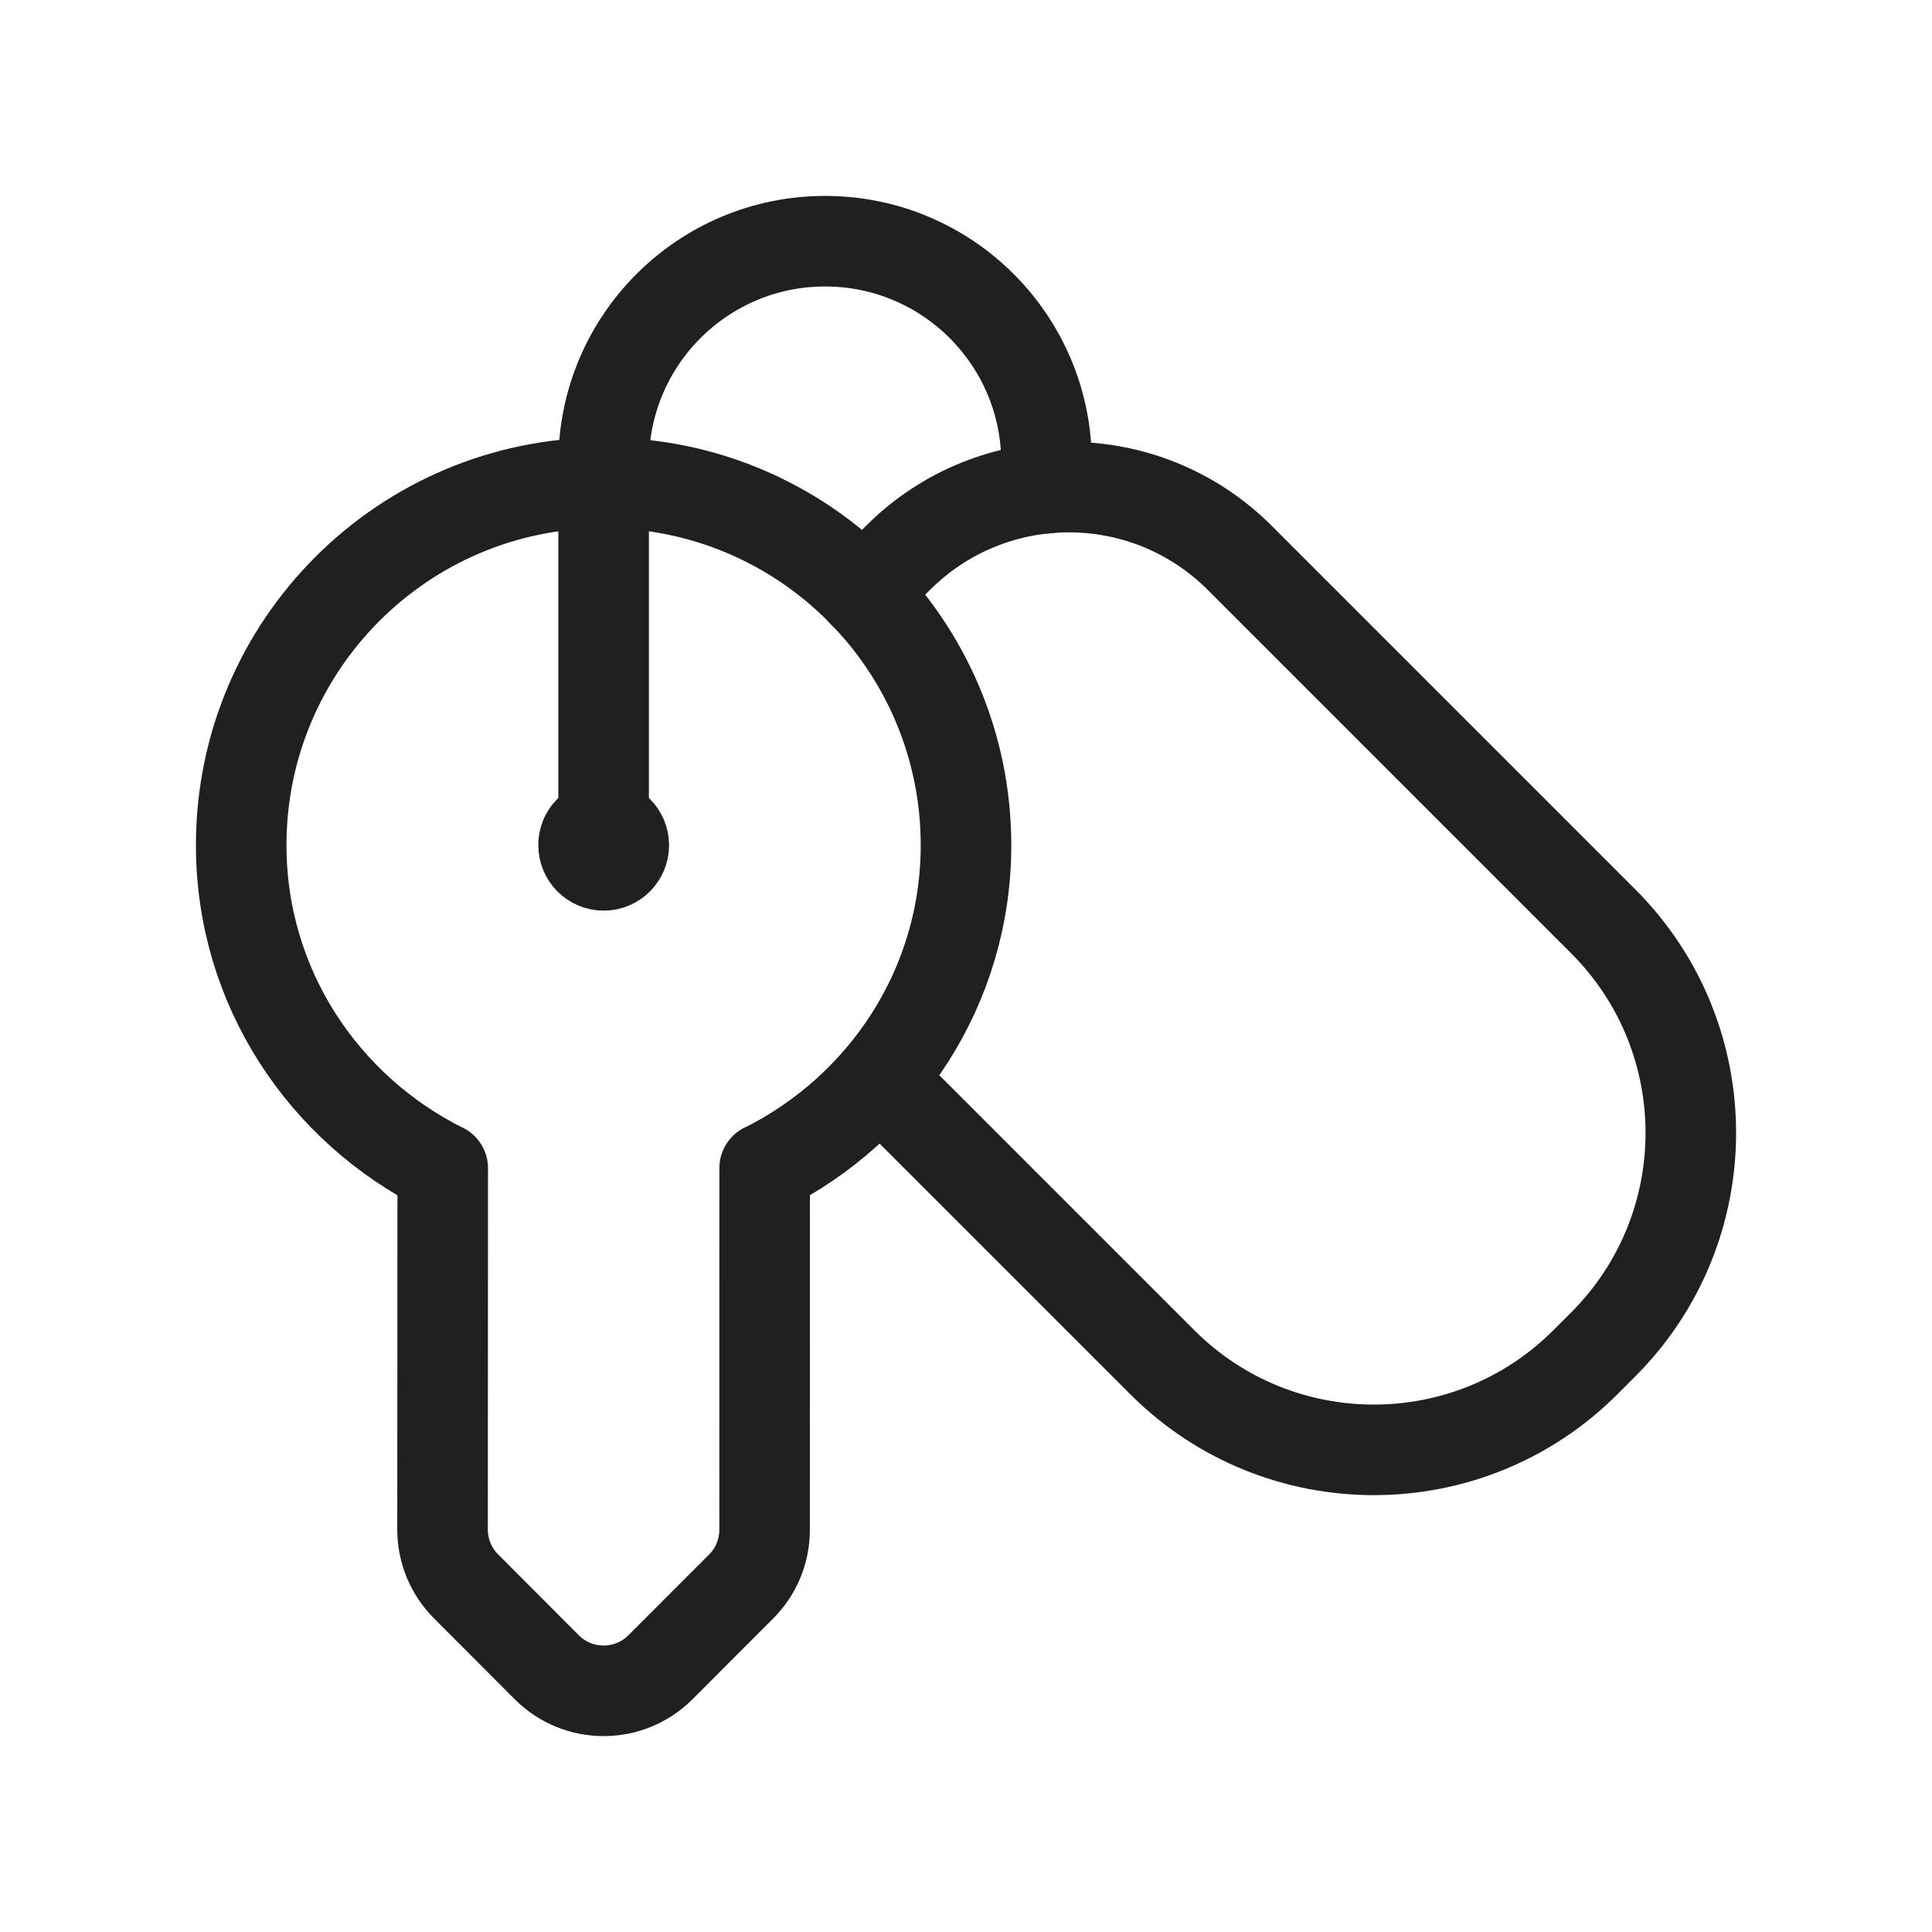 <svg width="32" height="32" viewBox="0 0 32 32" fill="none" xmlns="http://www.w3.org/2000/svg">
<g id="Group">
<g id="Group_2">
<path id="Path" d="M14.297 9.817L14.874 9.24C16.438 7.677 18.971 7.677 20.534 9.24L26.554 15.26C28.489 17.195 28.489 20.332 26.554 22.268L26.259 22.563C24.324 24.498 21.186 24.498 19.251 22.563L14.565 17.877" stroke="#202020" stroke-width="1.5" stroke-linecap="round" stroke-linejoin="round"/>
<path id="Path_2" d="M7.333 19.352C5.362 18.368 3.995 16.352 3.995 13.999C3.995 10.685 6.683 7.997 9.998 7.997C13.312 7.997 16 10.685 16 13.999C16 16.351 14.634 18.366 12.665 19.351V19.348L12.664 25.343C12.663 25.695 12.523 26.032 12.273 26.28L10.937 27.617C10.416 28.136 9.576 28.134 9.057 27.616L7.719 26.275C7.47 26.026 7.33 25.687 7.33 25.335L7.333 19.35" stroke="#202020" stroke-width="1.5" stroke-linecap="round" stroke-linejoin="round"/>
<path id="Path_3" d="M9.998 13.666V7.663C9.998 5.637 11.64 3.995 13.666 3.995V3.995C15.692 3.995 17.334 5.637 17.334 7.663V8.086" stroke="#202020" stroke-width="1.5" stroke-linecap="round" stroke-linejoin="round"/>
<path id="Path_4" d="M9.996 13.666C9.812 13.666 9.663 13.815 9.666 13.999C9.666 14.183 9.815 14.333 9.999 14.333C10.183 14.333 10.332 14.183 10.332 13.999C10.331 13.815 10.182 13.666 9.996 13.666" stroke="#202020" stroke-width="1.5" stroke-linecap="round" stroke-linejoin="round"/>
</g>
</g>
</svg>
